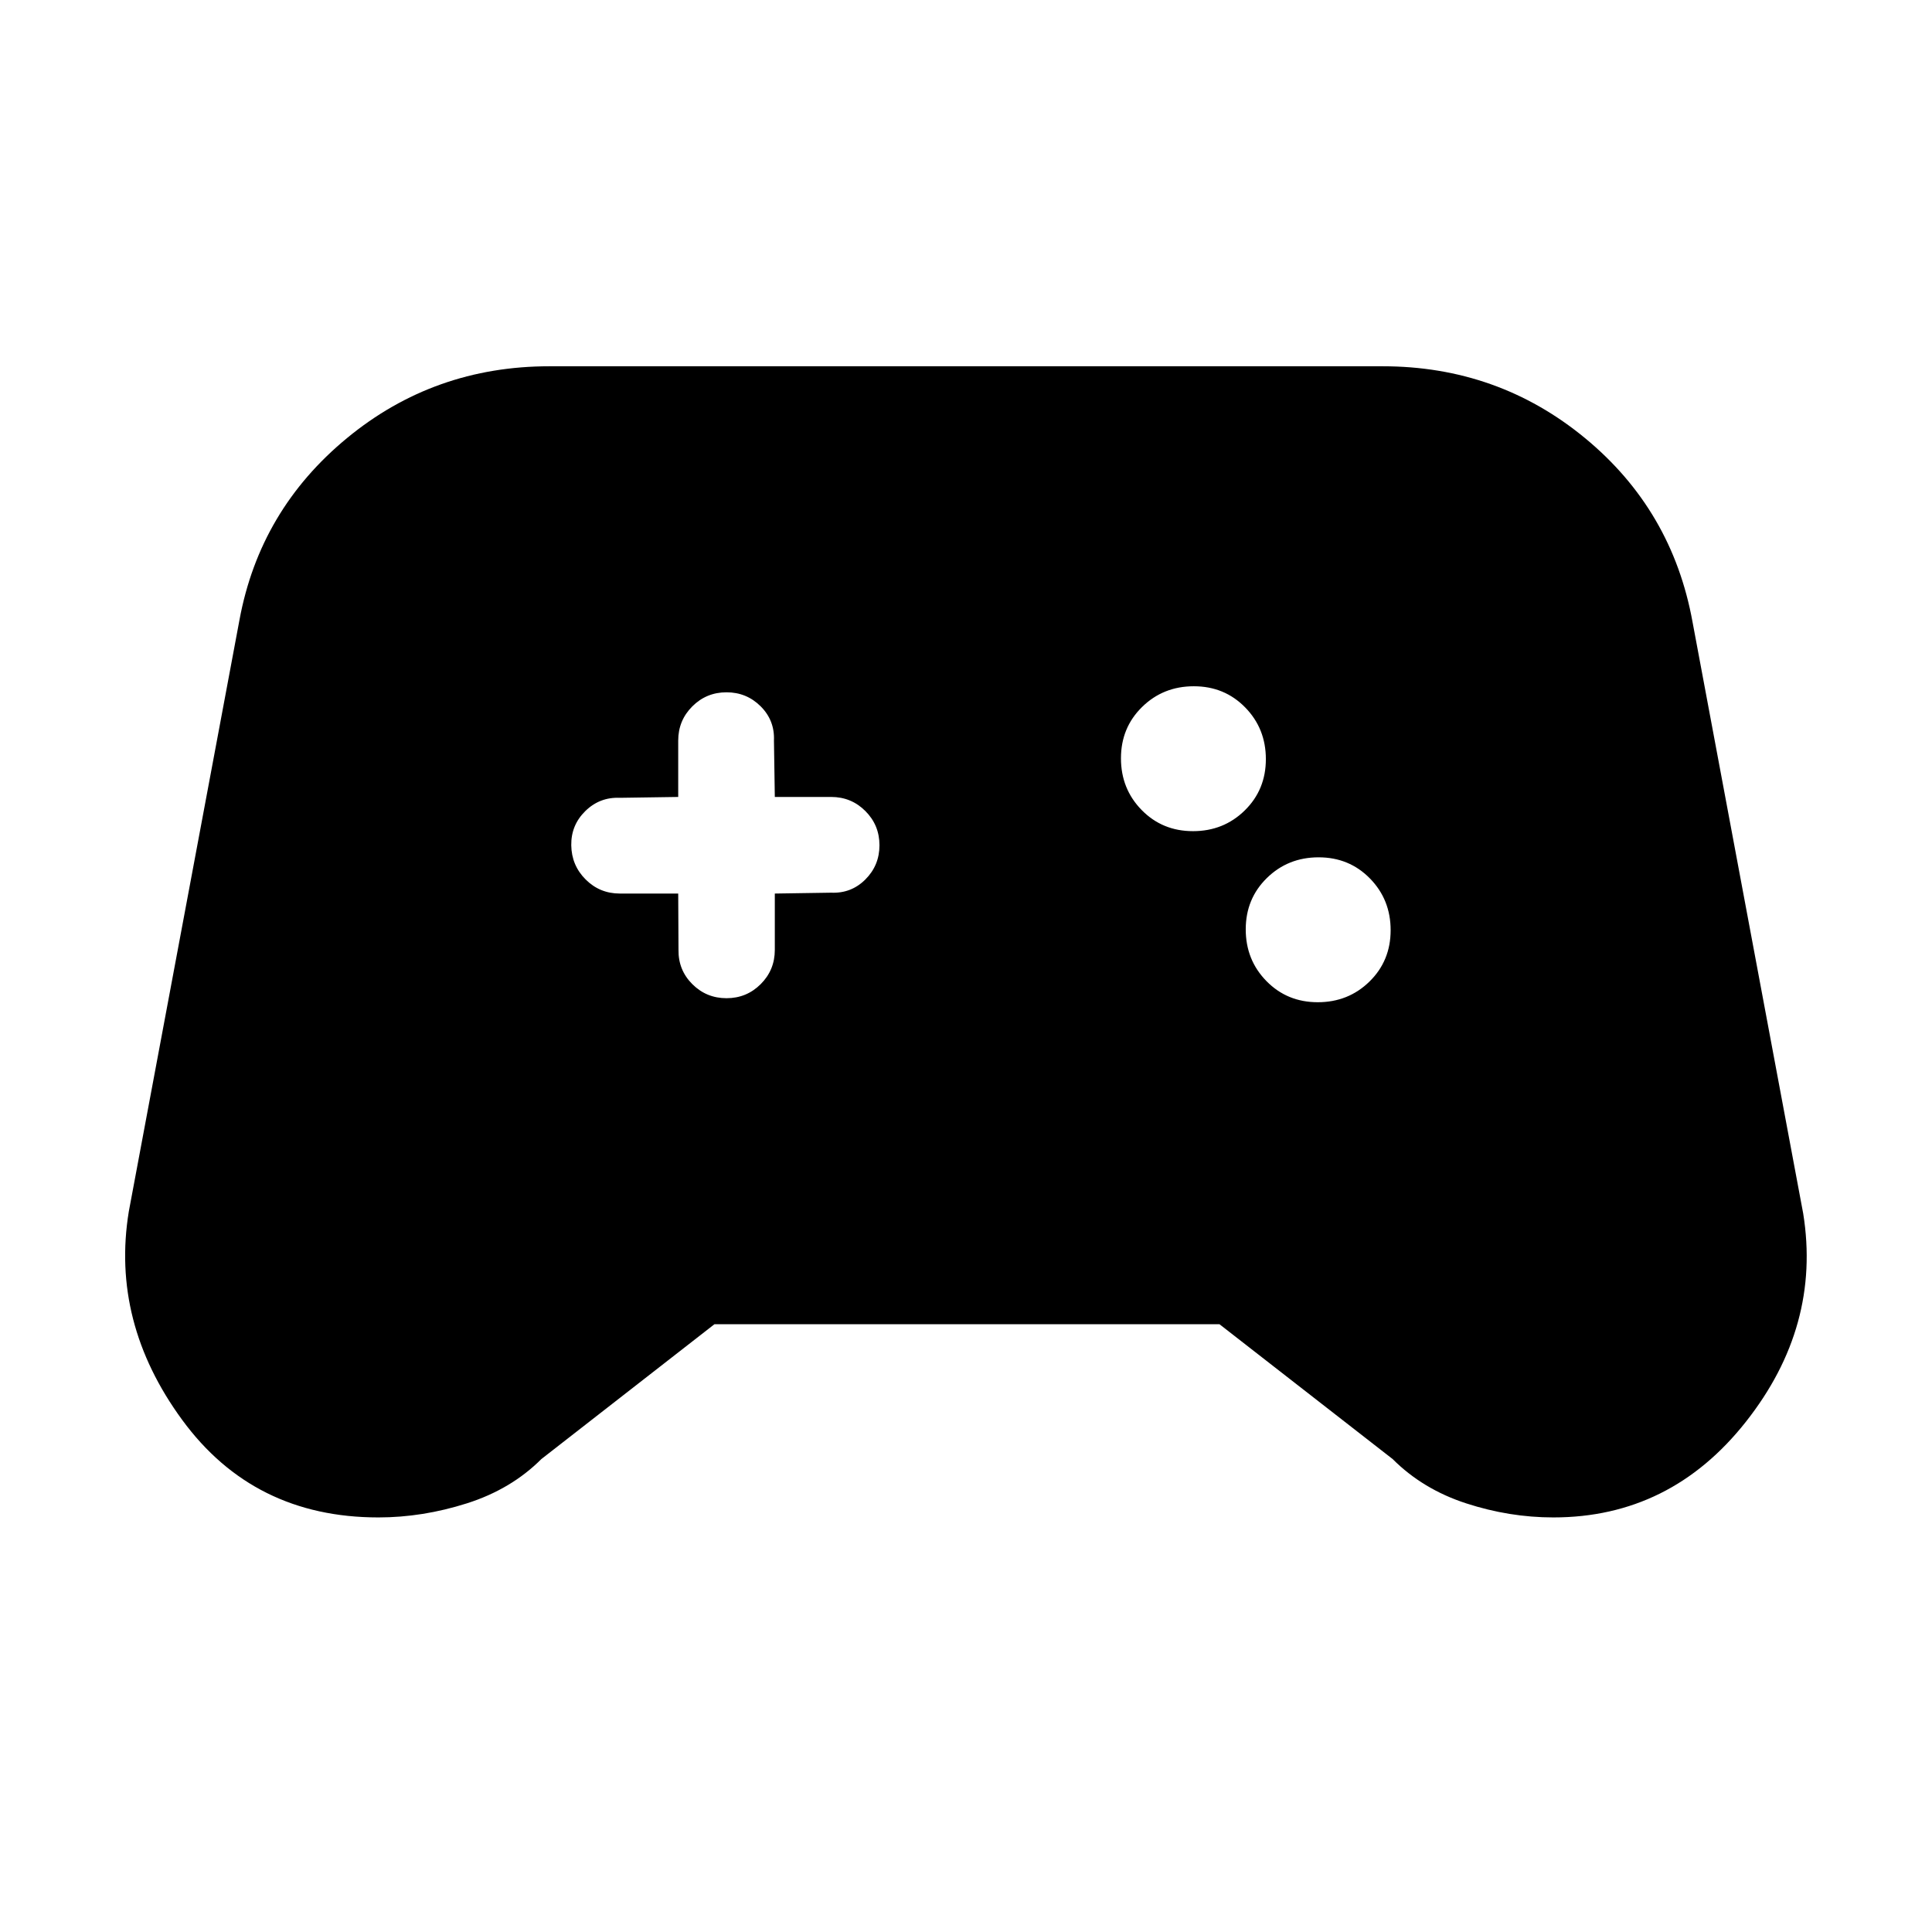 <svg xmlns="http://www.w3.org/2000/svg" height="20" viewBox="0 -960 960 960" width="20"><path d="M188-206q-62 0-97.5-48.5T64-358l55-294q10.112-54.609 53.408-90.304Q215.705-778 273-778h414q57.295 0 100.592 35.696Q830.888-706.609 841-651l55 294q9 56-28.5 103.5T771.833-206Q750-206 728.5-213T692-235l-86.05-67H355l-86 67q-15 15-37 22t-44 7Zm466.789-256Q670-462 680.5-472.289q10.5-10.29 10.5-25.5Q691-513 680.711-523.5q-10.29-10.5-25.5-10.5Q640-534 629.5-523.711q-10.5 10.29-10.5 25.5Q619-483 629.289-472.5q10.29 10.5 25.5 10.5Zm-62-85Q608-547 618.5-557.289q10.5-10.29 10.5-25.5Q629-598 618.711-608.5q-10.29-10.5-25.5-10.5Q578-619 567.5-608.711q-10.5 10.29-10.5 25.5Q557-568 567.289-557.5q10.29 10.5 25.5 10.5ZM337-516l.143 28Q337-478 344-471t17 7q10 0 17-7t7-17v-28l28-.429Q423-516 430-523t7-17q0-10-7-17t-17-7h-28l-.429-28Q385-602 378-609t-17-7q-10 0-17 7t-7 17v28l-29 .429Q298-564 290.857-557q-7.143 7-7 17Q284-530 291-523t17 7h29Z"/></svg>